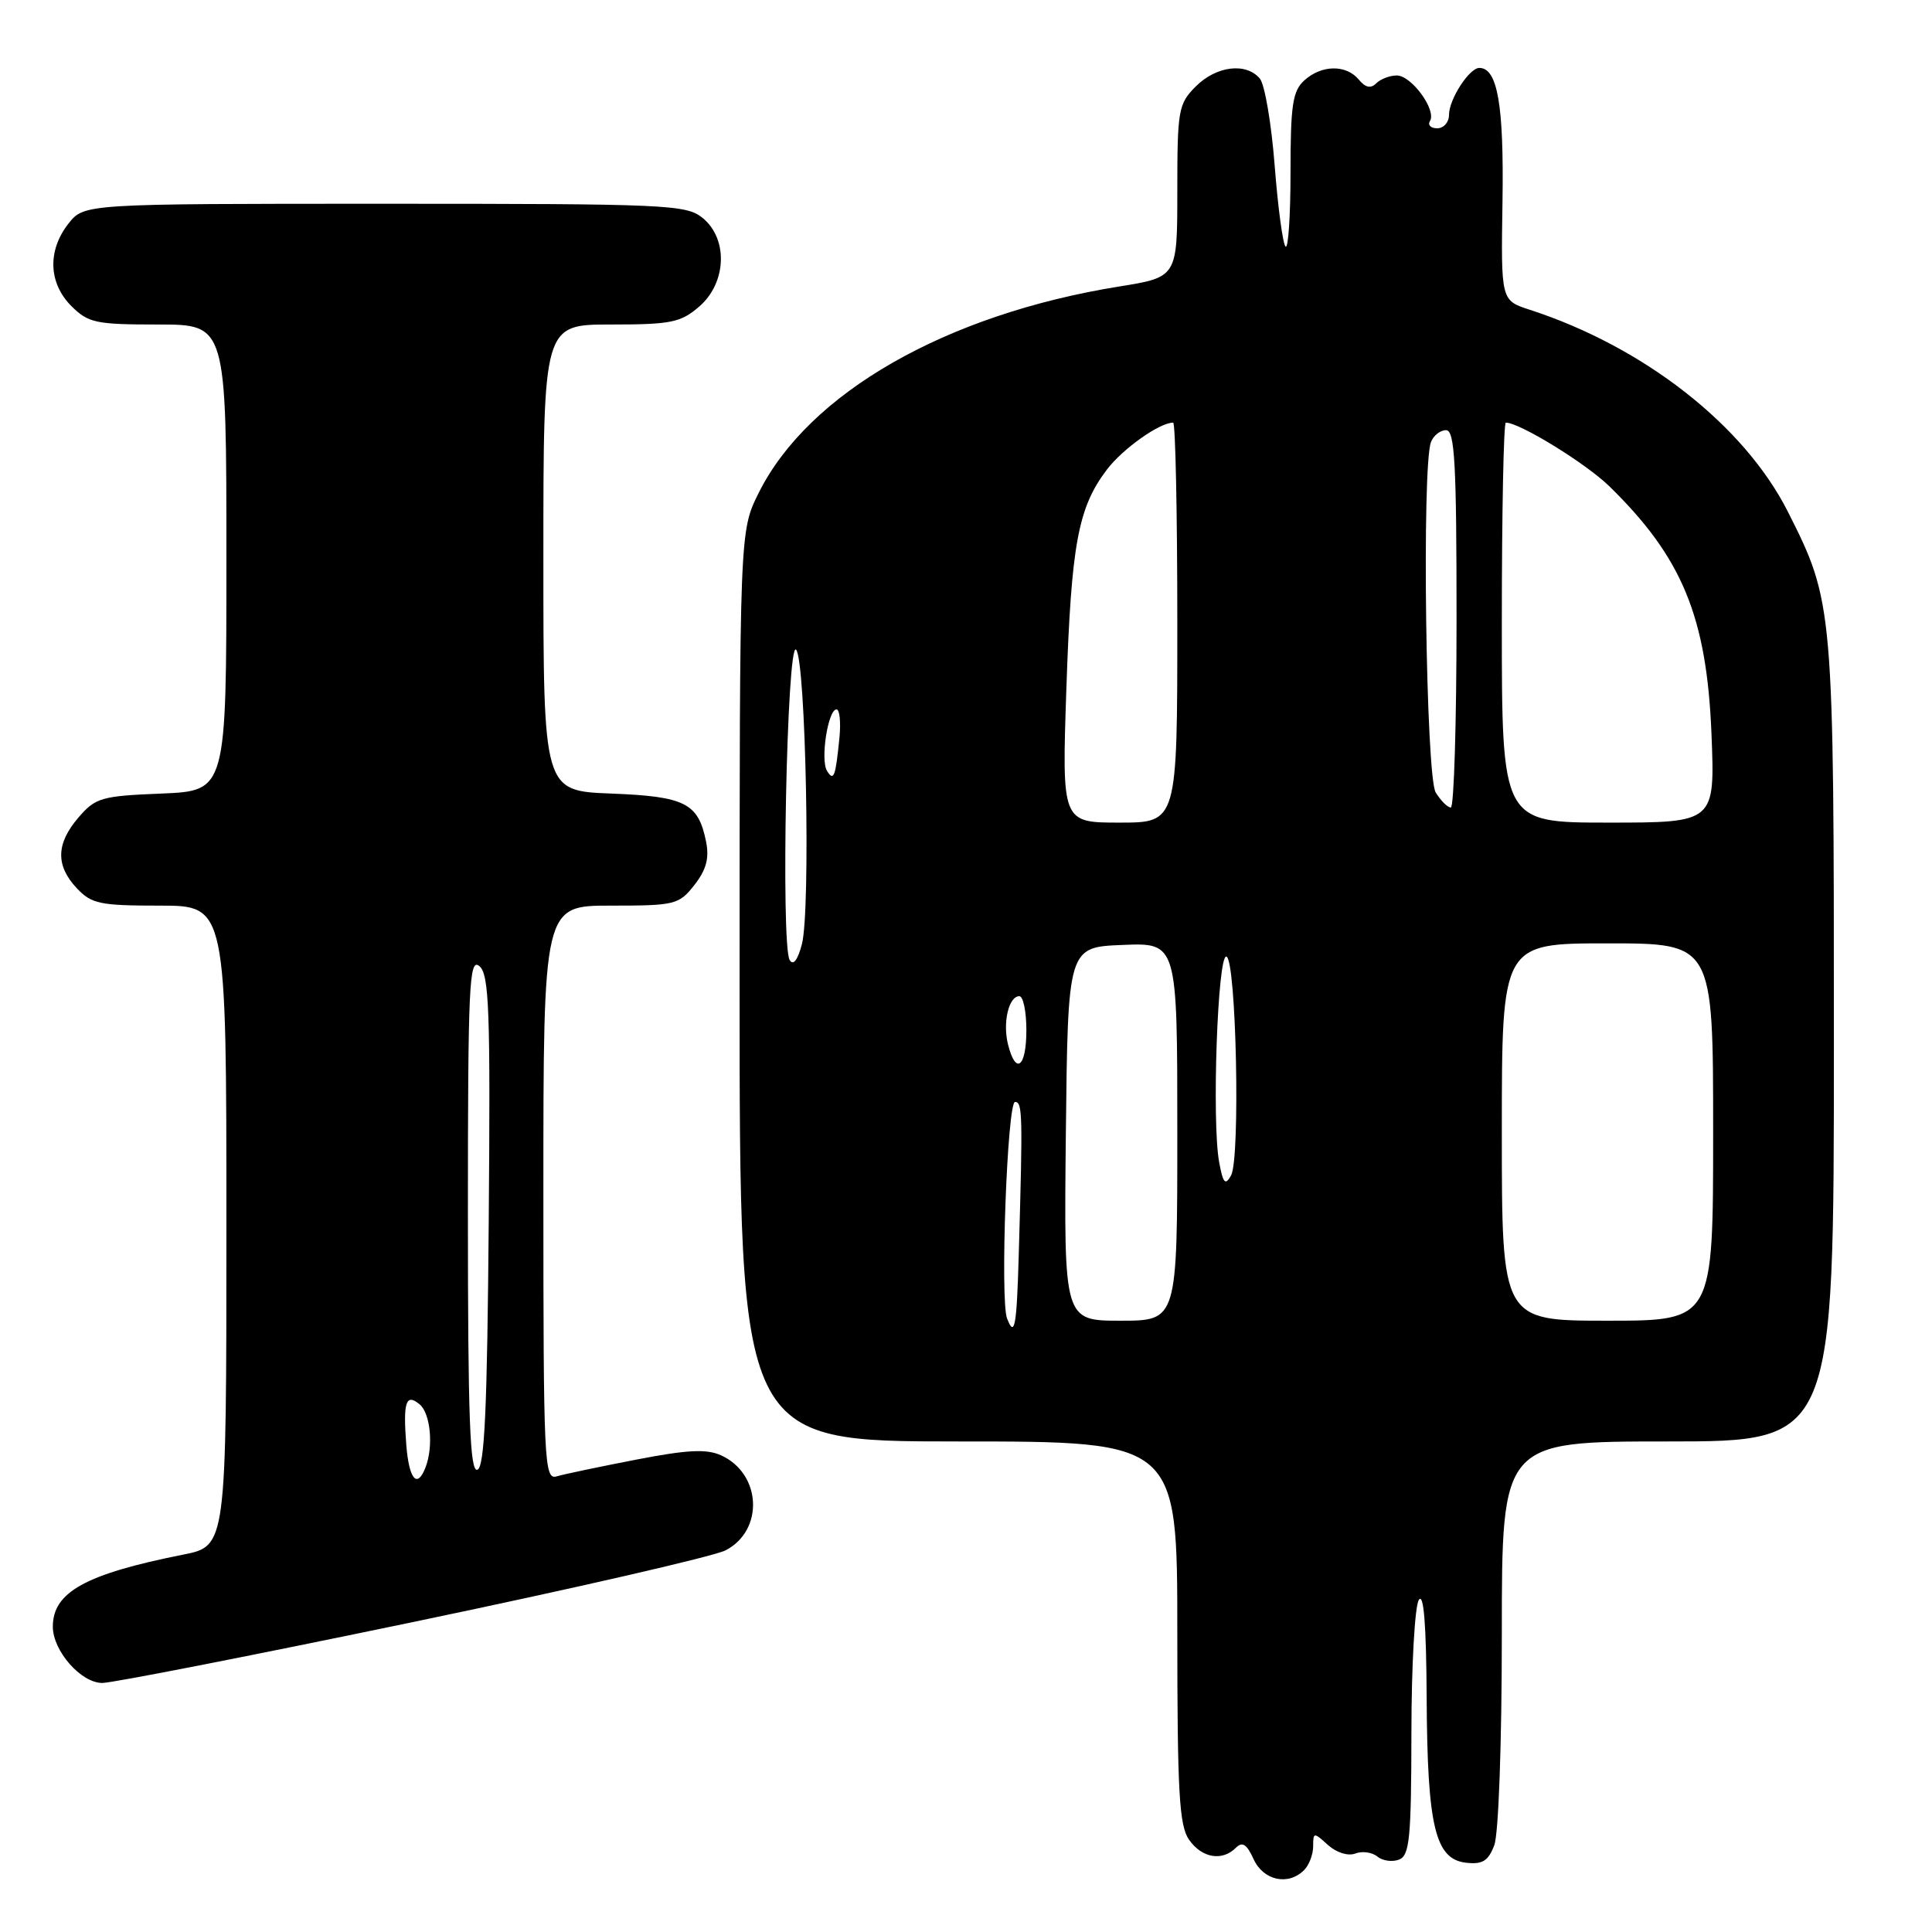 <?xml version="1.0" encoding="UTF-8" standalone="no"?>
<!DOCTYPE svg PUBLIC "-//W3C//DTD SVG 1.1//EN" "http://www.w3.org/Graphics/SVG/1.1/DTD/svg11.dtd" >
<svg xmlns="http://www.w3.org/2000/svg" xmlns:xlink="http://www.w3.org/1999/xlink" version="1.1" viewBox="0 0 256 256">
 <g >
 <path fill="currentColor"
d=" M 172.80 247.80 C 173.46 247.14 174.00 245.72 174.00 244.65 C 174.00 242.77 174.08 242.76 175.96 244.47 C 177.10 245.49 178.63 245.97 179.59 245.60 C 180.50 245.25 181.81 245.43 182.50 246.00 C 183.19 246.57 184.48 246.75 185.37 246.41 C 186.78 245.87 187.00 243.62 187.02 229.64 C 187.02 220.76 187.47 212.82 188.00 212.00 C 188.65 210.99 188.99 215.25 189.04 225.00 C 189.13 242.00 190.16 246.35 194.25 246.82 C 196.44 247.07 197.20 246.60 198.00 244.50 C 198.57 243.00 199.00 230.98 199.00 216.43 C 199.00 191.00 199.00 191.00 221.00 191.00 C 243.00 191.00 243.00 191.00 243.00 138.21 C 243.00 80.29 242.96 79.80 236.90 67.80 C 231.12 56.36 217.81 45.95 202.69 41.04 C 198.88 39.81 198.88 39.81 199.09 26.61 C 199.28 13.92 198.43 9.00 196.02 9.00 C 194.69 9.00 192.00 13.16 192.00 15.22 C 192.00 16.20 191.30 17.00 190.44 17.00 C 189.58 17.00 189.15 16.56 189.48 16.03 C 190.37 14.58 187.03 10.00 185.08 10.00 C 184.16 10.00 182.93 10.47 182.36 11.04 C 181.63 11.77 180.92 11.61 180.04 10.54 C 178.36 8.53 175.12 8.58 172.83 10.65 C 171.28 12.06 171.00 13.91 171.00 22.82 C 171.00 28.60 170.70 33.04 170.34 32.67 C 169.98 32.31 169.33 27.48 168.90 21.93 C 168.47 16.39 167.59 11.21 166.94 10.42 C 165.13 8.25 161.18 8.72 158.45 11.45 C 156.14 13.77 156.00 14.54 156.00 25.32 C 156.00 36.73 156.00 36.73 148.25 37.97 C 125.31 41.67 107.12 52.09 100.53 65.31 C 98.00 70.39 98.00 70.39 98.00 130.70 C 98.00 191.00 98.00 191.00 127.00 191.00 C 156.00 191.00 156.00 191.00 156.00 216.28 C 156.00 237.54 156.25 241.91 157.56 243.78 C 159.25 246.20 161.94 246.66 163.75 244.85 C 164.62 243.98 165.20 244.35 166.11 246.35 C 167.41 249.19 170.70 249.90 172.80 247.80 Z  M 54.63 214.95 C 75.90 210.52 94.58 206.23 96.14 205.43 C 101.26 202.78 100.91 195.28 95.55 192.84 C 93.63 191.97 91.10 192.09 84.29 193.41 C 79.45 194.35 74.71 195.34 73.75 195.63 C 72.11 196.10 72.00 193.85 72.00 158.07 C 72.00 120.00 72.00 120.00 80.93 120.00 C 89.46 120.00 89.95 119.88 92.01 117.27 C 93.58 115.26 94.00 113.73 93.56 111.53 C 92.53 106.41 90.80 105.53 80.97 105.15 C 72.00 104.80 72.00 104.80 72.00 73.90 C 72.00 43.00 72.00 43.00 80.94 43.00 C 88.91 43.00 90.19 42.74 92.64 40.63 C 96.29 37.49 96.51 31.64 93.09 28.87 C 90.92 27.11 88.37 27.00 50.96 27.00 C 11.15 27.00 11.15 27.00 9.07 29.63 C 6.27 33.20 6.42 37.51 9.45 40.55 C 11.70 42.79 12.68 43.00 20.95 43.00 C 30.00 43.00 30.00 43.00 30.00 73.90 C 30.00 104.79 30.00 104.79 21.41 105.15 C 13.45 105.47 12.65 105.70 10.41 108.31 C 7.42 111.78 7.35 114.68 10.17 117.69 C 12.13 119.77 13.24 120.00 21.17 120.00 C 30.00 120.00 30.00 120.00 30.00 162.43 C 30.00 204.86 30.00 204.86 24.25 206.00 C 11.33 208.57 7.00 210.97 7.00 215.54 C 7.00 218.75 10.73 223.00 13.55 223.00 C 14.88 223.00 33.36 219.38 54.63 214.95 Z  M 133.44 174.70 C 132.50 172.25 133.47 145.99 134.50 146.01 C 135.49 146.03 135.53 147.58 134.99 166.25 C 134.72 175.81 134.44 177.31 133.44 174.70 Z  M 141.23 150.25 C 141.50 125.50 141.50 125.50 148.75 125.21 C 156.00 124.91 156.00 124.91 156.00 149.96 C 156.00 175.00 156.00 175.00 148.48 175.00 C 140.97 175.00 140.97 175.00 141.23 150.25 Z  M 199.00 150.00 C 199.00 125.00 199.00 125.00 213.00 125.00 C 227.00 125.00 227.00 125.00 227.00 150.00 C 227.00 175.00 227.00 175.00 213.00 175.00 C 199.00 175.00 199.00 175.00 199.00 150.00 Z  M 161.54 153.97 C 160.56 148.61 161.34 126.46 162.50 126.75 C 163.81 127.07 164.37 153.52 163.12 155.76 C 162.35 157.13 162.06 156.80 161.54 153.97 Z  M 133.57 138.41 C 132.84 135.50 133.66 132.00 135.07 132.00 C 135.58 132.00 136.00 134.03 136.00 136.50 C 136.00 141.42 134.60 142.52 133.57 138.41 Z  M 104.64 127.22 C 103.44 125.29 104.27 84.87 105.48 86.08 C 106.77 87.37 107.43 120.54 106.26 125.09 C 105.71 127.21 105.11 127.99 104.64 127.22 Z  M 141.30 91.25 C 141.95 72.12 142.84 67.29 146.65 62.25 C 148.75 59.47 153.64 56.00 155.45 56.00 C 155.75 56.00 156.00 67.92 156.00 82.50 C 156.00 109.00 156.00 109.00 148.35 109.00 C 140.70 109.00 140.70 109.00 141.30 91.25 Z  M 199.00 82.50 C 199.00 67.92 199.24 56.00 199.53 56.00 C 201.35 56.00 210.09 61.37 213.21 64.40 C 222.90 73.85 226.15 81.71 226.78 97.25 C 227.25 109.00 227.25 109.00 213.12 109.00 C 199.00 109.00 199.00 109.00 199.00 82.50 Z  M 190.24 105.01 C 188.94 102.93 188.38 61.78 189.61 58.58 C 189.94 57.71 190.84 57.00 191.61 57.00 C 192.76 57.00 193.00 61.30 193.00 82.00 C 193.00 95.75 192.66 107.00 192.24 107.00 C 191.82 107.00 190.92 106.11 190.24 105.01 Z  M 109.58 102.14 C 108.68 100.68 109.72 94.00 110.84 94.00 C 111.26 94.00 111.43 95.69 111.23 97.75 C 110.71 102.97 110.48 103.58 109.58 102.14 Z  M 53.84 191.52 C 53.39 185.77 53.78 184.57 55.60 186.08 C 57.04 187.28 57.46 191.64 56.39 194.42 C 55.29 197.30 54.21 196.06 53.84 191.52 Z  M 62.00 160.96 C 62.00 130.53 62.17 126.89 63.51 128.01 C 64.82 129.09 64.99 133.75 64.76 161.80 C 64.56 186.75 64.21 194.43 63.25 194.75 C 62.27 195.08 62.00 187.88 62.00 160.96 Z "/>
</g>
</svg>